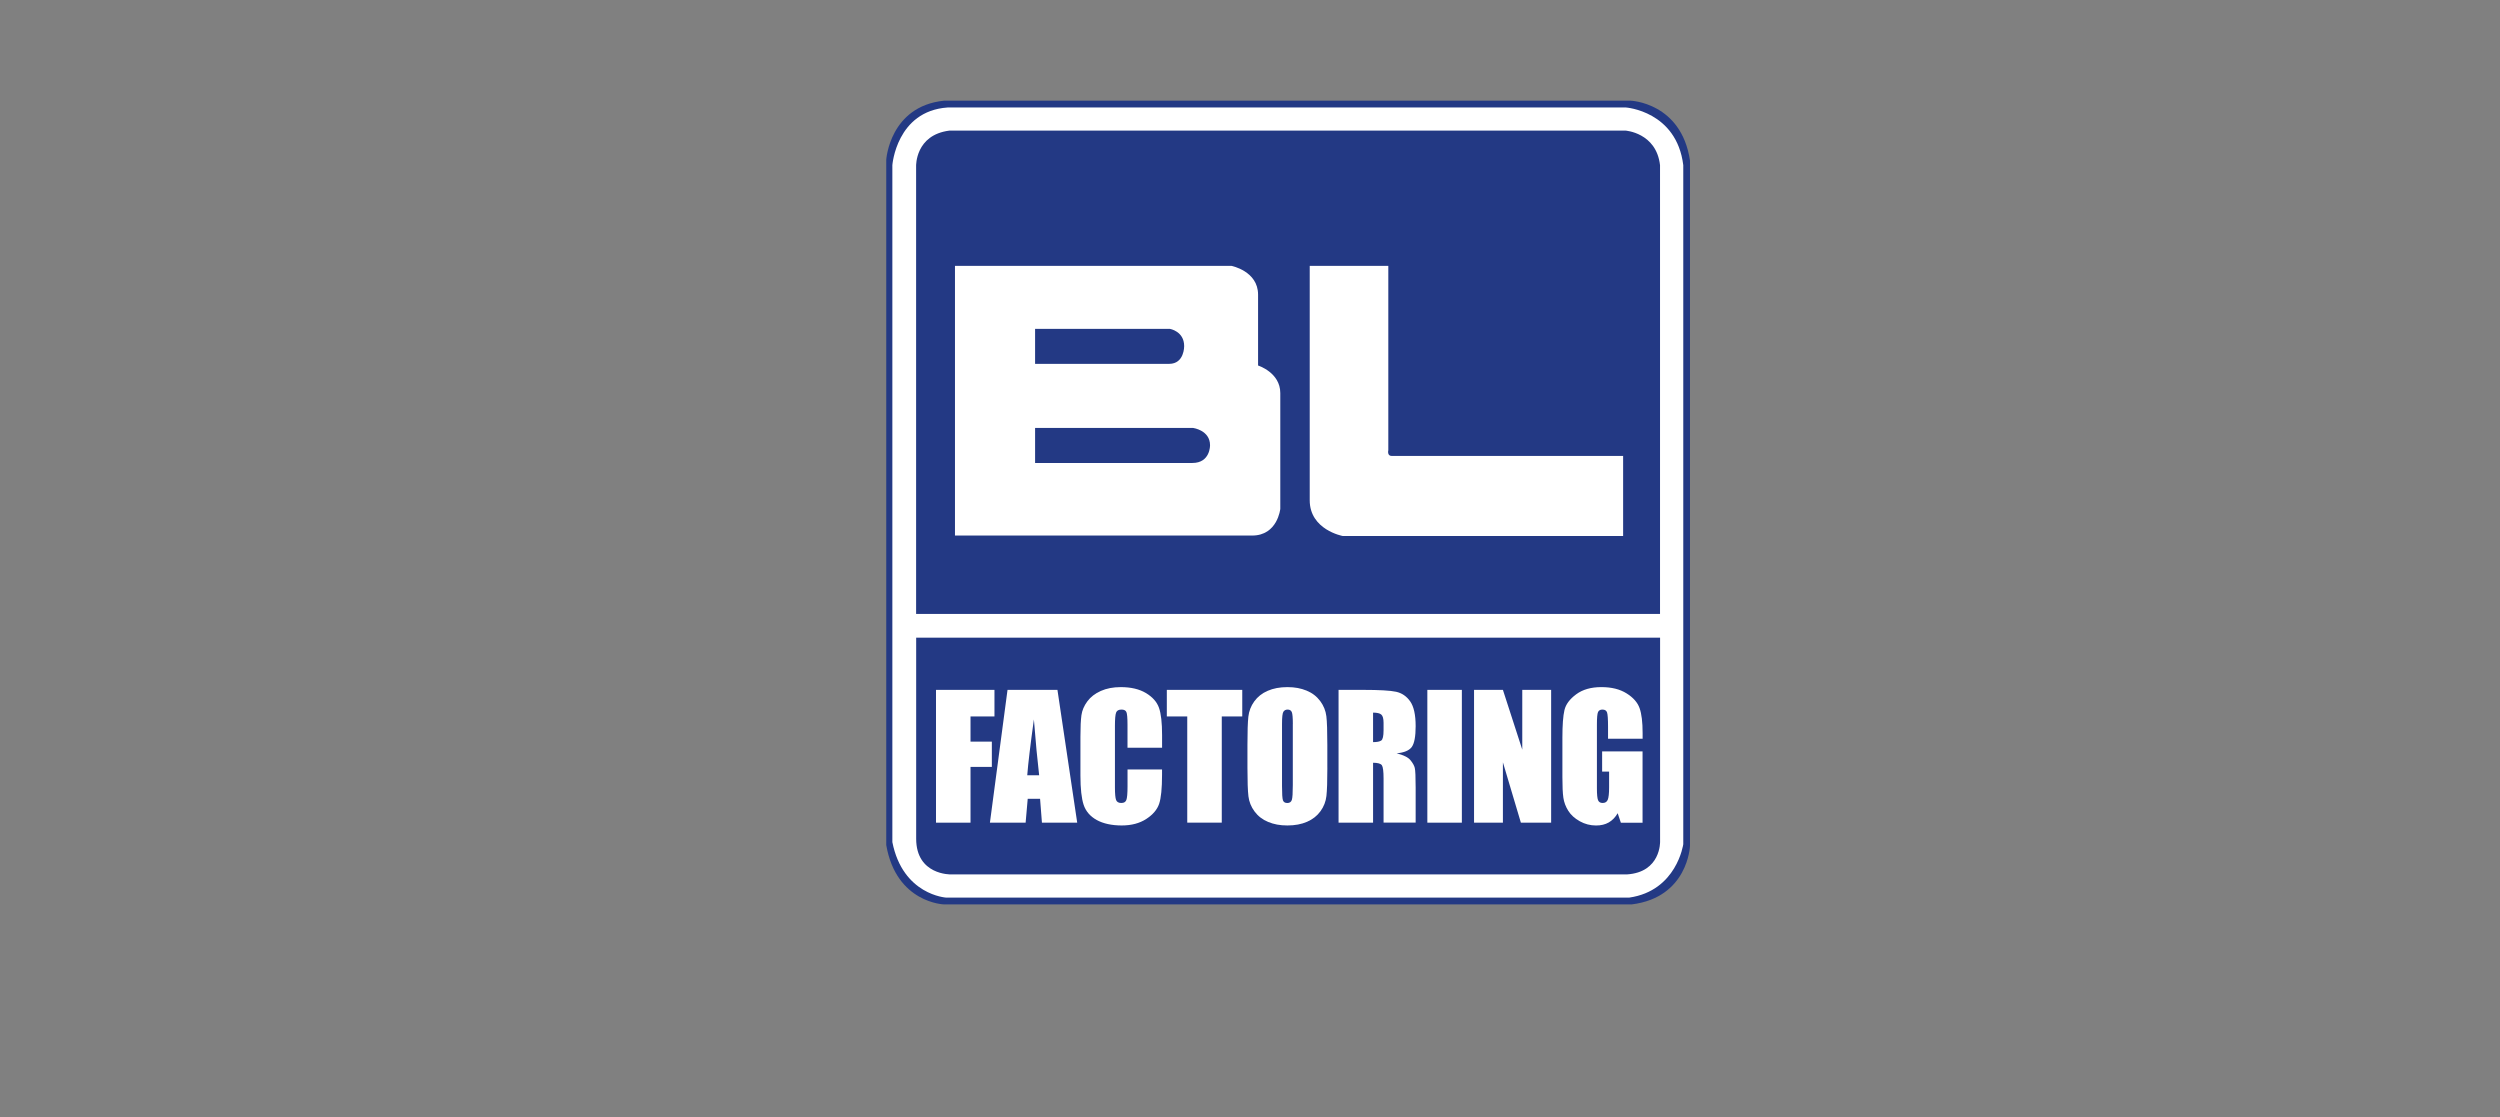 <?xml version="1.0" encoding="UTF-8"?><svg id="Capa_33" xmlns="http://www.w3.org/2000/svg" viewBox="0 0 752.64 336.34"><rect x="0" y="0" width="752.64" height="336.34" fill="#808080" stroke="none"/><defs><style>.cls-1{fill:#233984;}.cls-1,.cls-2{stroke-width:0px;}.cls-2{fill:#fff;}</style></defs><path class="cls-1" d="m284.21,30.31h206.7s15.25.54,17.87,18.01v206.38s-.59,15.49-17.57,17.58h-207s-14.4-.41-17.4-17.88V48.1s1.01-16.09,17.4-17.79Z"/><path class="cls-2" d="m285.29,32.36h204.22s15.24,1.08,17.25,17.36v204.44s-1.94,14.01-16.28,16.07h-205.63s-13.05-.78-16.2-16.71V49.72s1.21-16.28,16.63-17.36Z"/><path class="cls-1" d="m285.83,39.31h203.47s9.33.59,10.46,10.41v135.11h-223.96V49.99s-.27-9.38,10.03-10.67Z"/><path class="cls-1" d="m489.75,263.25h-203.47s-10.46.25-10.46-10.75v-60.53h223.96v61.42s.27,9.22-10.03,9.86Z"/><path class="cls-2" d="m394.3,80.04h23.66v55.51s-.44,1.72,1.05,1.72h69.64v24.09h-84.44s-9.91-1.84-9.91-10.74v-70.57Z"/><path class="cls-2" d="m378.75,110.05v-21.36c0-7.09-8.01-8.65-8.01-8.65h-83.24v81.19h89.47c7.67,0,8.47-8.04,8.47-8.04v-34.86c0-6.2-6.69-8.29-6.69-8.29Zm-67.13-11.05h40.56s4.32.7,4.32,5.2c0,0,.1,5.34-4.52,5.34h-40.36v-10.54Zm47.37,40.38h-47.37v-10.54h47.6s5.07.7,5.07,5.2c0,0,.12,5.34-5.31,5.34Z"/><path class="cls-2" d="m281.78,207.69h17.61v8h-7.21v7.58h6.42v7.61h-6.42v16.79h-10.39v-39.98Z"/><path class="cls-2" d="m318.35,207.69l5.95,39.98h-10.62l-.56-7.19h-3.72l-.63,7.19h-10.75l5.3-39.98h15.03Zm-5.51,25.7c-.53-4.53-1.06-10.12-1.58-16.79-1.06,7.65-1.73,13.25-2,16.79h3.58Z"/><path class="cls-2" d="m349.83,225.1h-10.39v-6.95c0-2.02-.11-3.28-.33-3.78-.22-.5-.71-.75-1.47-.75-.86,0-1.4.3-1.63.91-.23.61-.35,1.93-.35,3.95v18.57c0,1.94.12,3.21.35,3.8.23.59.75.89,1.56.89s1.28-.29,1.52-.89c.24-.6.36-1.99.36-4.18v-5.02h10.39v1.56c0,4.14-.29,7.07-.88,8.8-.59,1.73-1.88,3.25-3.88,4.55-2,1.3-4.46,1.95-7.39,1.95s-5.56-.55-7.53-1.65-3.28-2.63-3.93-4.58c-.64-1.95-.96-4.89-.96-8.8v-11.68c0-2.88.1-5.04.3-6.48.2-1.44.79-2.83,1.77-4.16.98-1.33,2.34-2.38,4.07-3.15,1.74-.77,3.73-1.15,5.99-1.15,3.06,0,5.59.59,7.58,1.78,1.99,1.19,3.3,2.66,3.93,4.43.63,1.77.94,4.52.94,8.25v3.8Z"/><path class="cls-2" d="m373.99,207.69v8h-6.17v31.97h-10.39v-31.97h-6.15v-8h22.72Z"/><path class="cls-2" d="m399.61,231.1c0,4.02-.09,6.86-.28,8.53s-.78,3.2-1.78,4.58c-1,1.38-2.34,2.45-4.04,3.19-1.69.74-3.67,1.11-5.93,1.11s-4.06-.35-5.77-1.05c-1.7-.7-3.07-1.75-4.11-3.15-1.04-1.4-1.65-2.92-1.85-4.57s-.3-4.53-.3-8.64v-6.84c0-4.02.09-6.86.28-8.53.19-1.67.78-3.2,1.78-4.58,1-1.38,2.34-2.45,4.04-3.18,1.69-.74,3.67-1.11,5.93-1.11s4.06.35,5.77,1.05c1.71.7,3.07,1.75,4.11,3.15,1.04,1.4,1.65,2.92,1.85,4.57.2,1.64.29,4.52.29,8.64v6.84Zm-10.39-13.13c0-1.86-.1-3.05-.31-3.57-.21-.52-.63-.78-1.27-.78-.54,0-.96.21-1.25.63-.29.42-.43,1.66-.43,3.72v18.67c0,2.32.09,3.75.28,4.3.19.54.63.81,1.32.81s1.16-.31,1.36-.94.29-2.11.29-4.47v-18.37Z"/><path class="cls-2" d="m402.98,207.69h7.36c4.91,0,8.23.19,9.96.57,1.74.38,3.16,1.35,4.25,2.9,1.09,1.56,1.64,4.04,1.64,7.44,0,3.11-.39,5.2-1.16,6.27-.77,1.07-2.3,1.71-4.57,1.92,2.06.51,3.44,1.19,4.15,2.05.71.86,1.15,1.64,1.32,2.36.17.71.26,2.69.26,5.91v10.54h-9.66v-13.28c0-2.14-.17-3.47-.5-3.97-.34-.51-1.22-.77-2.66-.77v18.03h-10.39v-39.98Zm10.39,6.84v8.89c1.17,0,1.99-.16,2.46-.48.47-.32.7-1.36.7-3.12v-2.2c0-1.27-.23-2.1-.68-2.49-.45-.4-1.28-.59-2.48-.59Z"/><path class="cls-2" d="m440.1,207.69v39.98h-10.39v-39.98h10.39Z"/><path class="cls-2" d="m466.98,207.69v39.98h-9.11l-5.41-18.17v18.17h-8.69v-39.98h8.69l5.83,18v-18h8.69Z"/><path class="cls-2" d="m494.5,222.41h-10.39v-3.63c0-2.29-.1-3.72-.3-4.3-.2-.58-.67-.86-1.4-.86-.64,0-1.08.25-1.31.74-.23.5-.34,1.76-.34,3.81v19.18c0,1.8.11,2.98.34,3.54.23.57.69.85,1.38.85.76,0,1.27-.32,1.54-.96.27-.64.41-1.89.41-3.75v-4.74h-2.1v-6.07h12.17v21.46h-6.53l-.96-2.86c-.71,1.23-1.6,2.16-2.68,2.78-1.08.62-2.35.92-3.82.92-1.74,0-3.38-.42-4.9-1.27-1.53-.85-2.68-1.9-3.47-3.15-.79-1.25-1.28-2.57-1.48-3.94-.2-1.38-.29-3.44-.29-6.19v-11.88c0-3.82.21-6.59.62-8.32.41-1.73,1.59-3.31,3.54-4.75,1.95-1.44,4.47-2.16,7.57-2.16s5.57.63,7.58,1.88c2.01,1.25,3.32,2.74,3.93,4.46.61,1.72.91,4.22.91,7.49v1.73Z"/></svg>